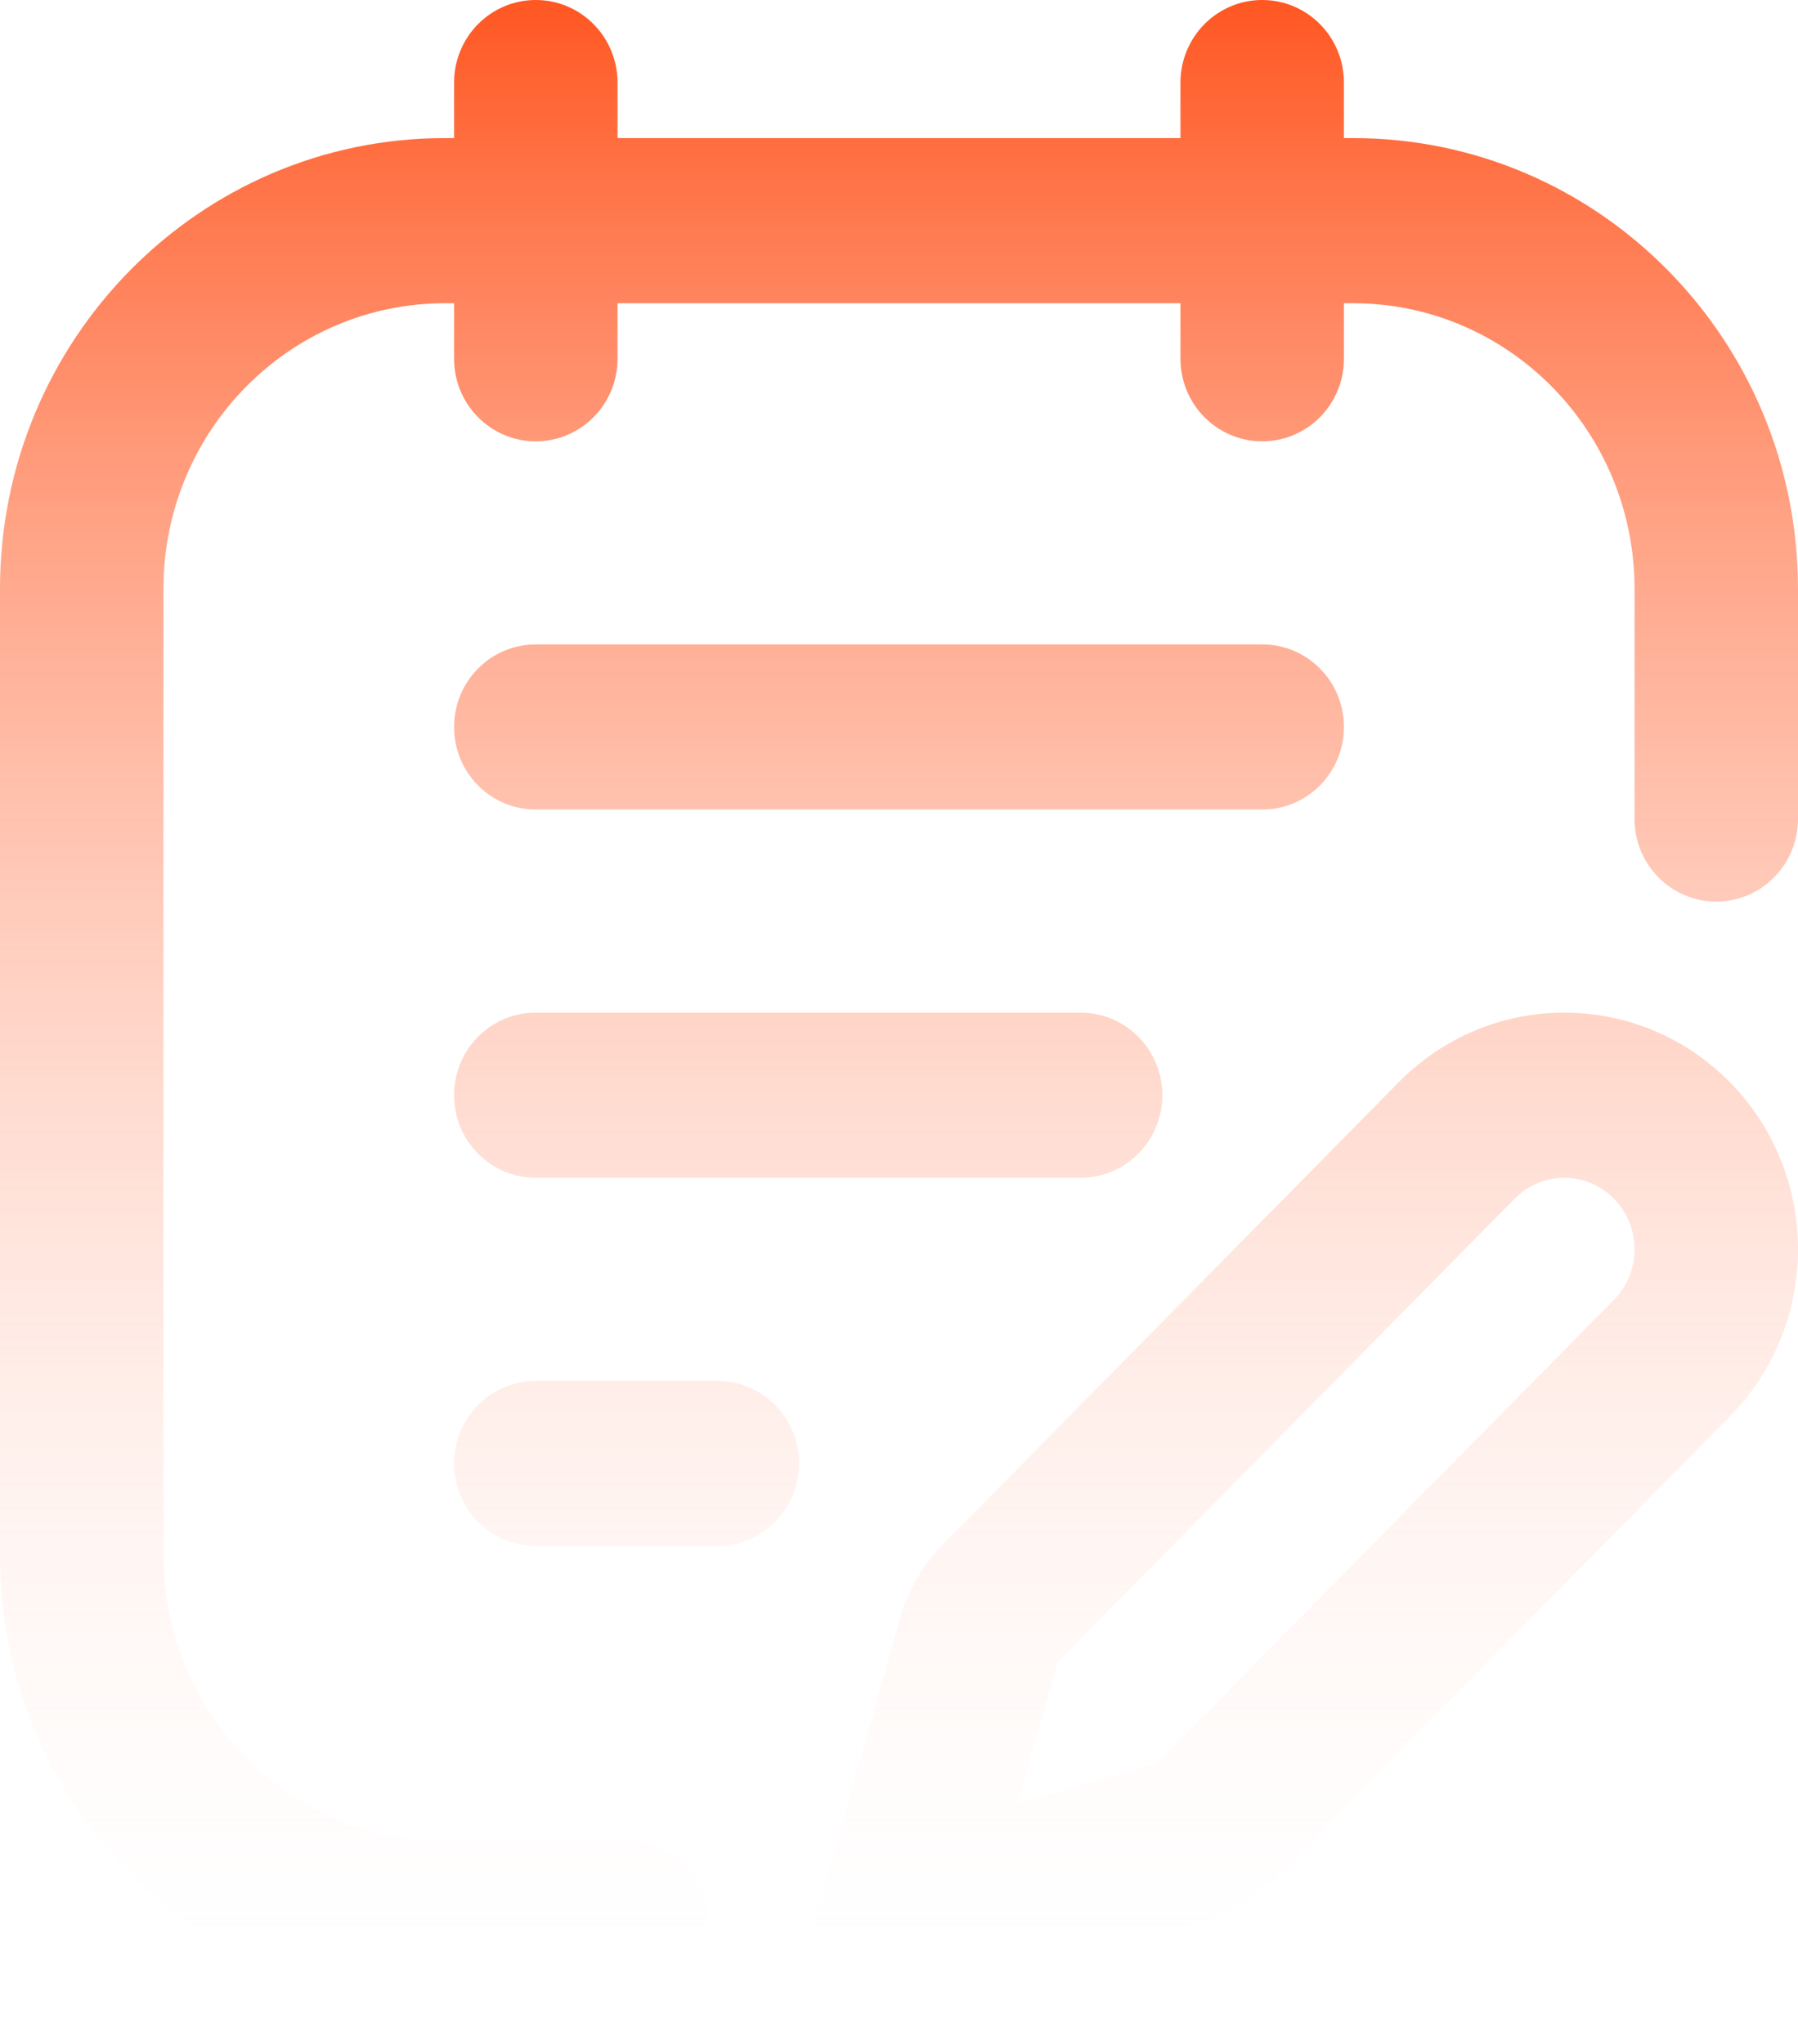 <svg width="22" height="25" viewBox="0 0 22 25" fill="none" xmlns="http://www.w3.org/2000/svg">
<path fill-rule="evenodd" clip-rule="evenodd" d="M6.556 0C7.108 0 7.556 0.452 7.556 1.01V1.689H14.444V1.01C14.444 0.452 14.892 0 15.444 0C15.997 0 16.444 0.452 16.444 1.01V1.689H16.556C19.566 1.689 22 4.161 22 7.203V10.018C22 10.575 21.552 11.028 21 11.028C20.448 11.028 20 10.575 20 10.018V7.203C20 5.27 18.454 3.709 16.556 3.709H16.444V4.388C16.444 4.946 15.997 5.398 15.444 5.398C14.892 5.398 14.444 4.946 14.444 4.388V3.709H7.556V4.388C7.556 4.946 7.108 5.398 6.556 5.398C6.003 5.398 5.556 4.946 5.556 4.388V3.709H5.444C3.545 3.709 2 5.27 2 7.203V19.026C2 20.959 3.545 22.52 5.444 22.52H7.667C8.219 22.52 8.667 22.972 8.667 23.53C8.667 24.088 8.219 24.54 7.667 24.54H5.444C2.434 24.54 0 22.068 0 19.026V7.203C0 4.161 2.434 1.689 5.444 1.689H5.556V1.01C5.556 0.452 6.003 0 6.556 0ZM5.556 8.892C5.556 8.334 6.003 7.882 6.556 7.882H15.444C15.997 7.882 16.444 8.334 16.444 8.892C16.444 9.45 15.997 9.902 15.444 9.902H6.556C6.003 9.902 5.556 9.45 5.556 8.892ZM5.556 13.396C5.556 12.838 6.003 12.386 6.556 12.386H13.222C13.774 12.386 14.222 12.838 14.222 13.396C14.222 13.954 13.774 14.406 13.222 14.406H6.556C6.003 14.406 5.556 13.954 5.556 13.396ZM17.117 13.235C18.234 12.103 20.047 12.103 21.164 13.235C22.279 14.365 22.279 16.196 21.164 17.326L15.592 22.973C15.338 23.23 15.022 23.418 14.676 23.518L9.547 25L11.008 19.808C11.106 19.458 11.291 19.139 11.545 18.882L17.117 13.235ZM19.747 14.661C19.412 14.321 18.869 14.321 18.534 14.661L12.962 20.307C12.948 20.322 12.937 20.339 12.931 20.359L12.453 22.06L14.126 21.576C14.144 21.571 14.161 21.561 14.175 21.547L19.747 15.9C20.084 15.558 20.084 15.003 19.747 14.661ZM5.556 17.9C5.556 17.342 6.003 16.89 6.556 16.89H8.778C9.33 16.89 9.778 17.342 9.778 17.9C9.778 18.457 9.33 18.91 8.778 18.91H6.556C6.003 18.91 5.556 18.457 5.556 17.9Z" fill="url(#paint0_linear_167_4832)"/>
<defs>
<linearGradient id="paint0_linear_167_4832" x1="11" y1="0" x2="11" y2="25" gradientUnits="userSpaceOnUse">
<stop stop-color="#FF5722"/>
<stop offset="1" stop-color="white" stop-opacity="0"/>
</linearGradient>
</defs>
</svg>
